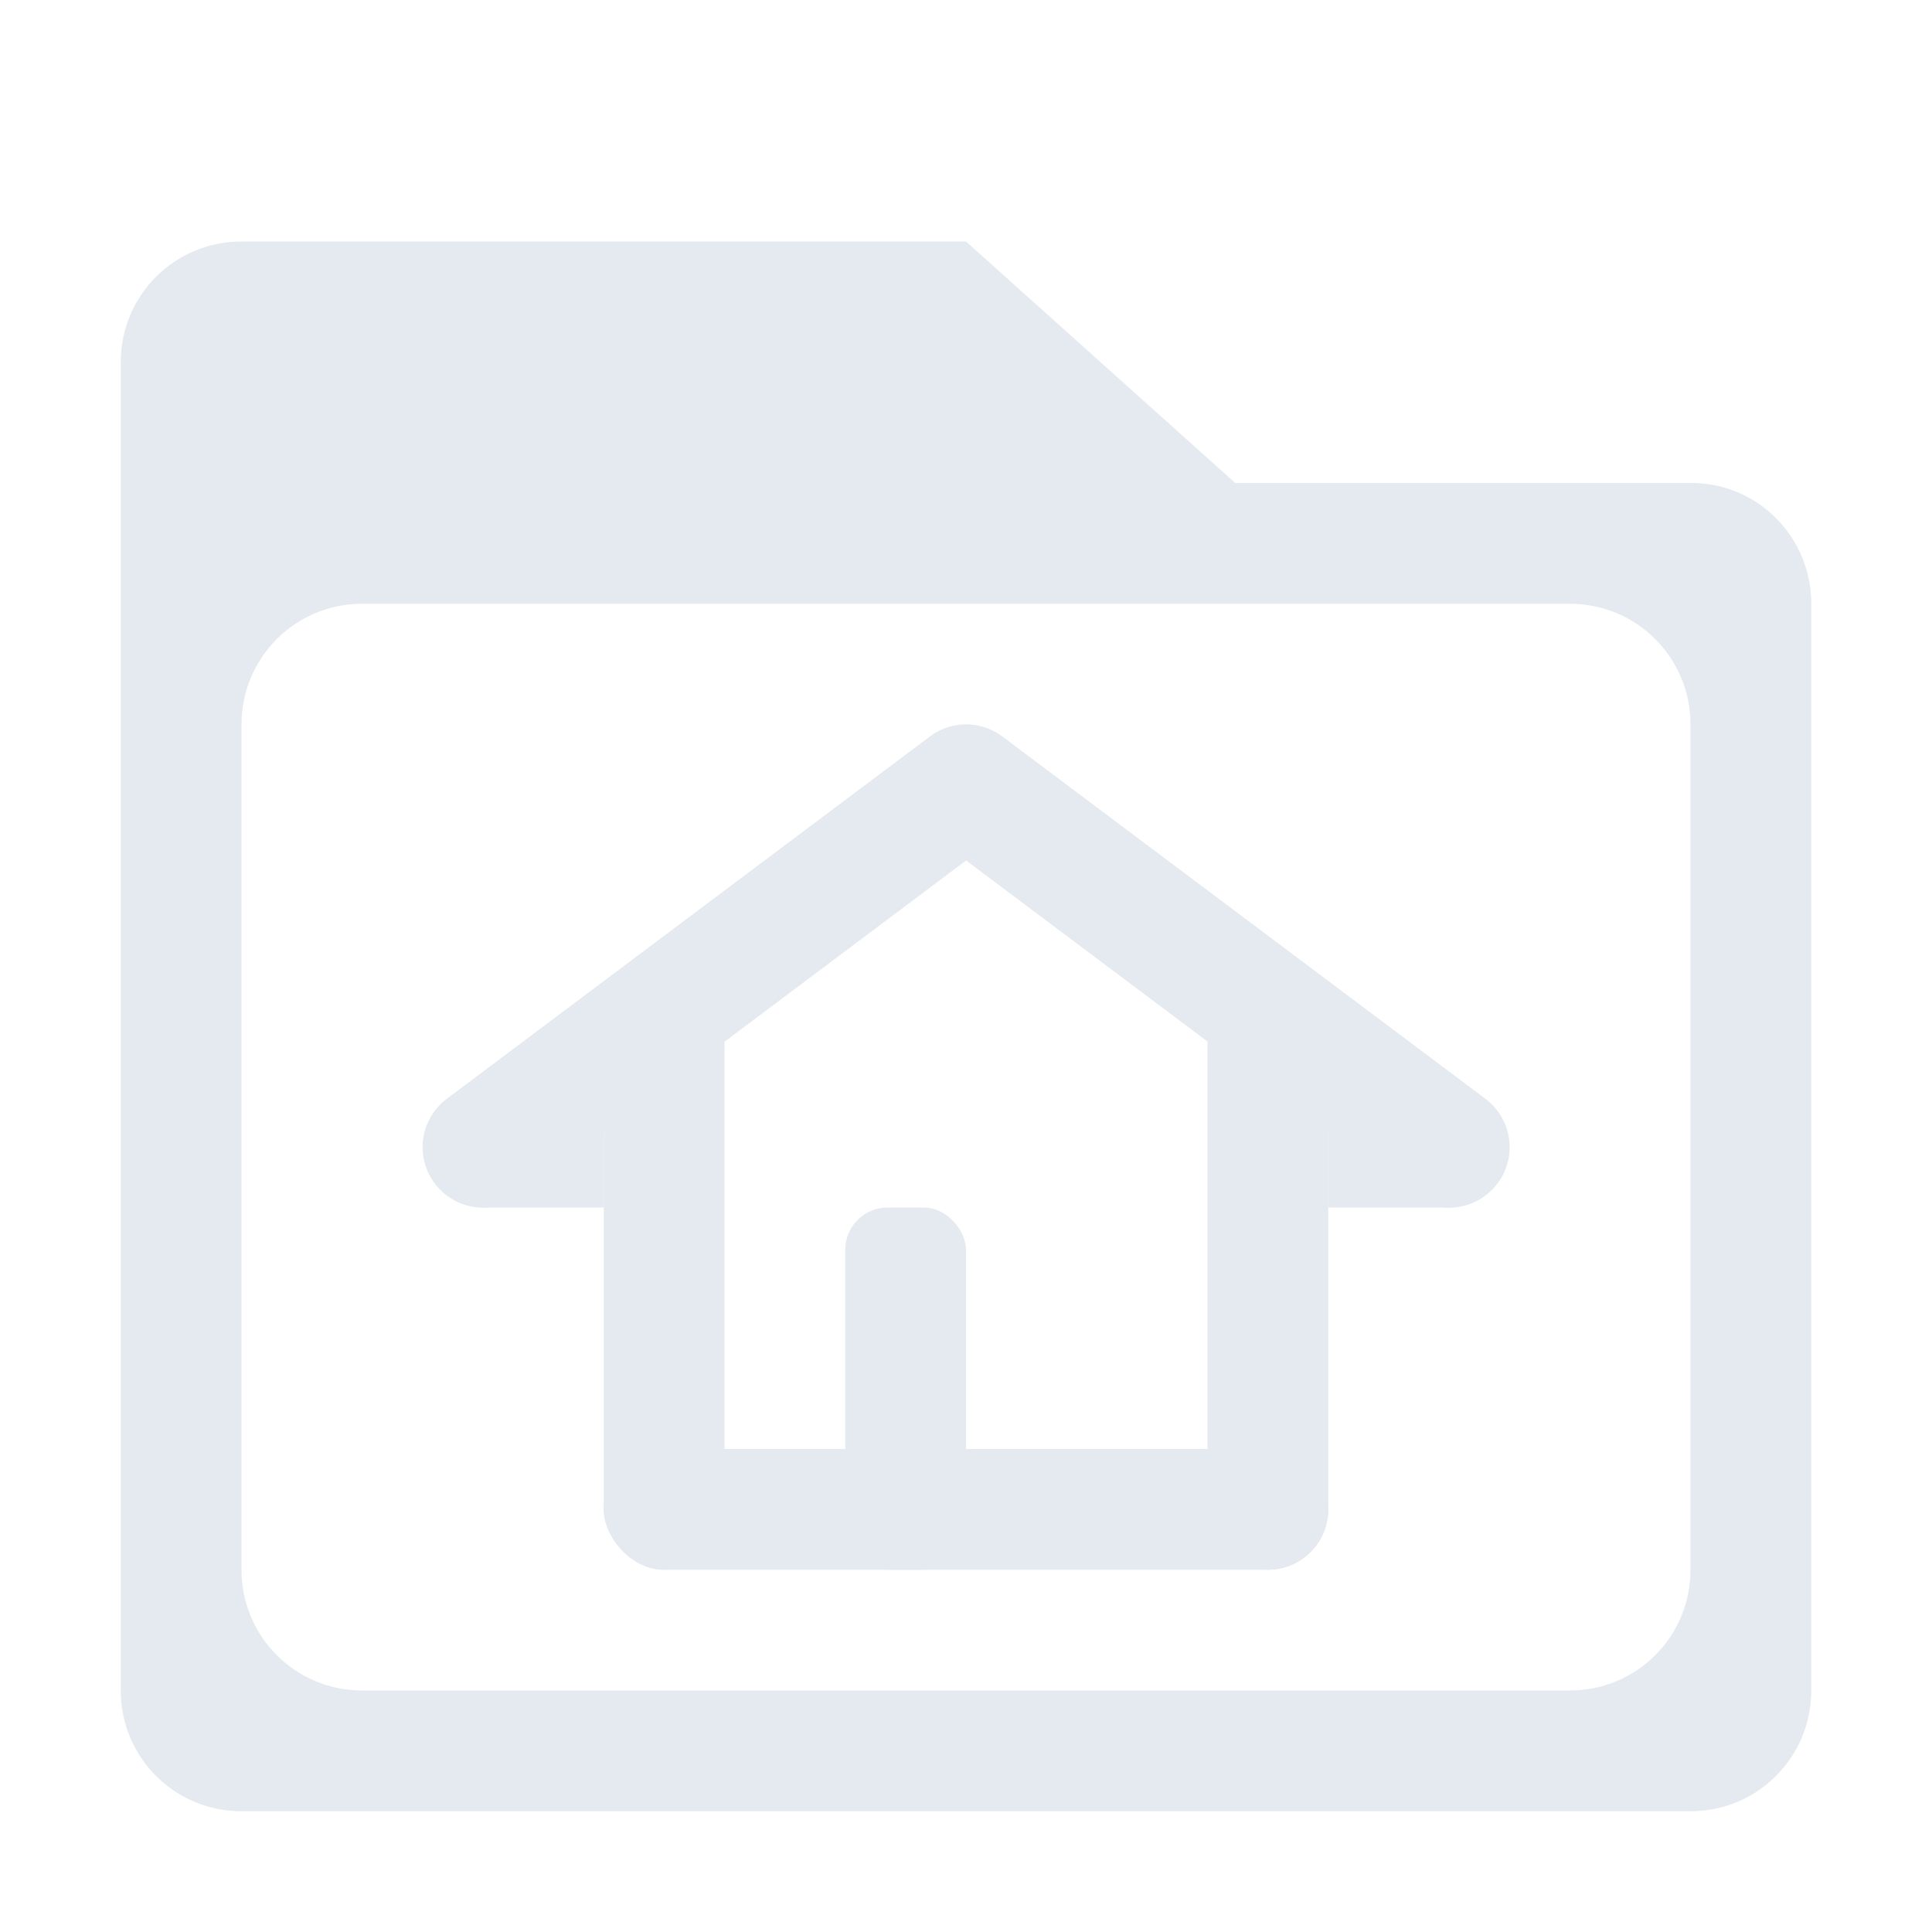 <?xml version="1.0" encoding="UTF-8" standalone="no"?>
<!--Part of Monotone: https://github.com/sixsixfive/Monotone, released under cc-by-sa_v4-->
<svg xmlns="http://www.w3.org/2000/svg" version="1.1" viewBox="0 0 16 16">
 <g fill="#e5e9f0">
  <path d="m2 2c-0.554 0-1 0.446-1 1v11c0 0.554 0.446 1 1 1h12c0.554 0 1-0.446 1-1v-9c0-0.554-0.446-1.004-1-1h-3.77l-2.23-2h-6zm1 3h10c0.554 0 1 0.446 1 1v7c0 0.554-0.446 1-1 1h-10c-0.554 0-1-0.446-1-1v-7c0-0.554 0.446-1 1-1z"/>
  <rect ry=".5" height="1" width="6" y="12" x="5"/>
  <rect ry=".5" height="5" width="1" y="8" x="10"/>
  <rect ry=".5" height="5" width="1" y="8" x="5"/>
  <path style="color-rendering:auto;text-decoration-color:#000000;color:#000000;font-variant-numeric:normal;shape-rendering:auto;font-variant-ligatures:normal;text-decoration-line:none;font-variant-position:normal;mix-blend-mode:normal;solid-color:#000000;font-feature-settings:normal;shape-padding:0;font-variant-alternates:normal;text-indent:0;dominant-baseline:auto;font-variant-caps:normal;image-rendering:auto;white-space:normal;text-decoration-style:solid;text-orientation:mixed;isolation:auto;text-transform:none" d="m7.973 6a0.5 0.5 0 0 0 -0.273 0.1l-4 3a0.501 0.501 0 1 0 0.602 0.801l3.699-2.775 3.699 2.775a0.501 0.501 0 1 0 0.602 -0.801l-4-3a0.5 0.5 0 0 0 -0.328 -0.1z"/>
  <rect ry=".35" height="3" width="1" y="10" x="7"/>
  <rect height="1" width="1" y="9" x="4"/>
  <rect height="1" width="1" y="9" x="11"/>
 </g>
</svg>
